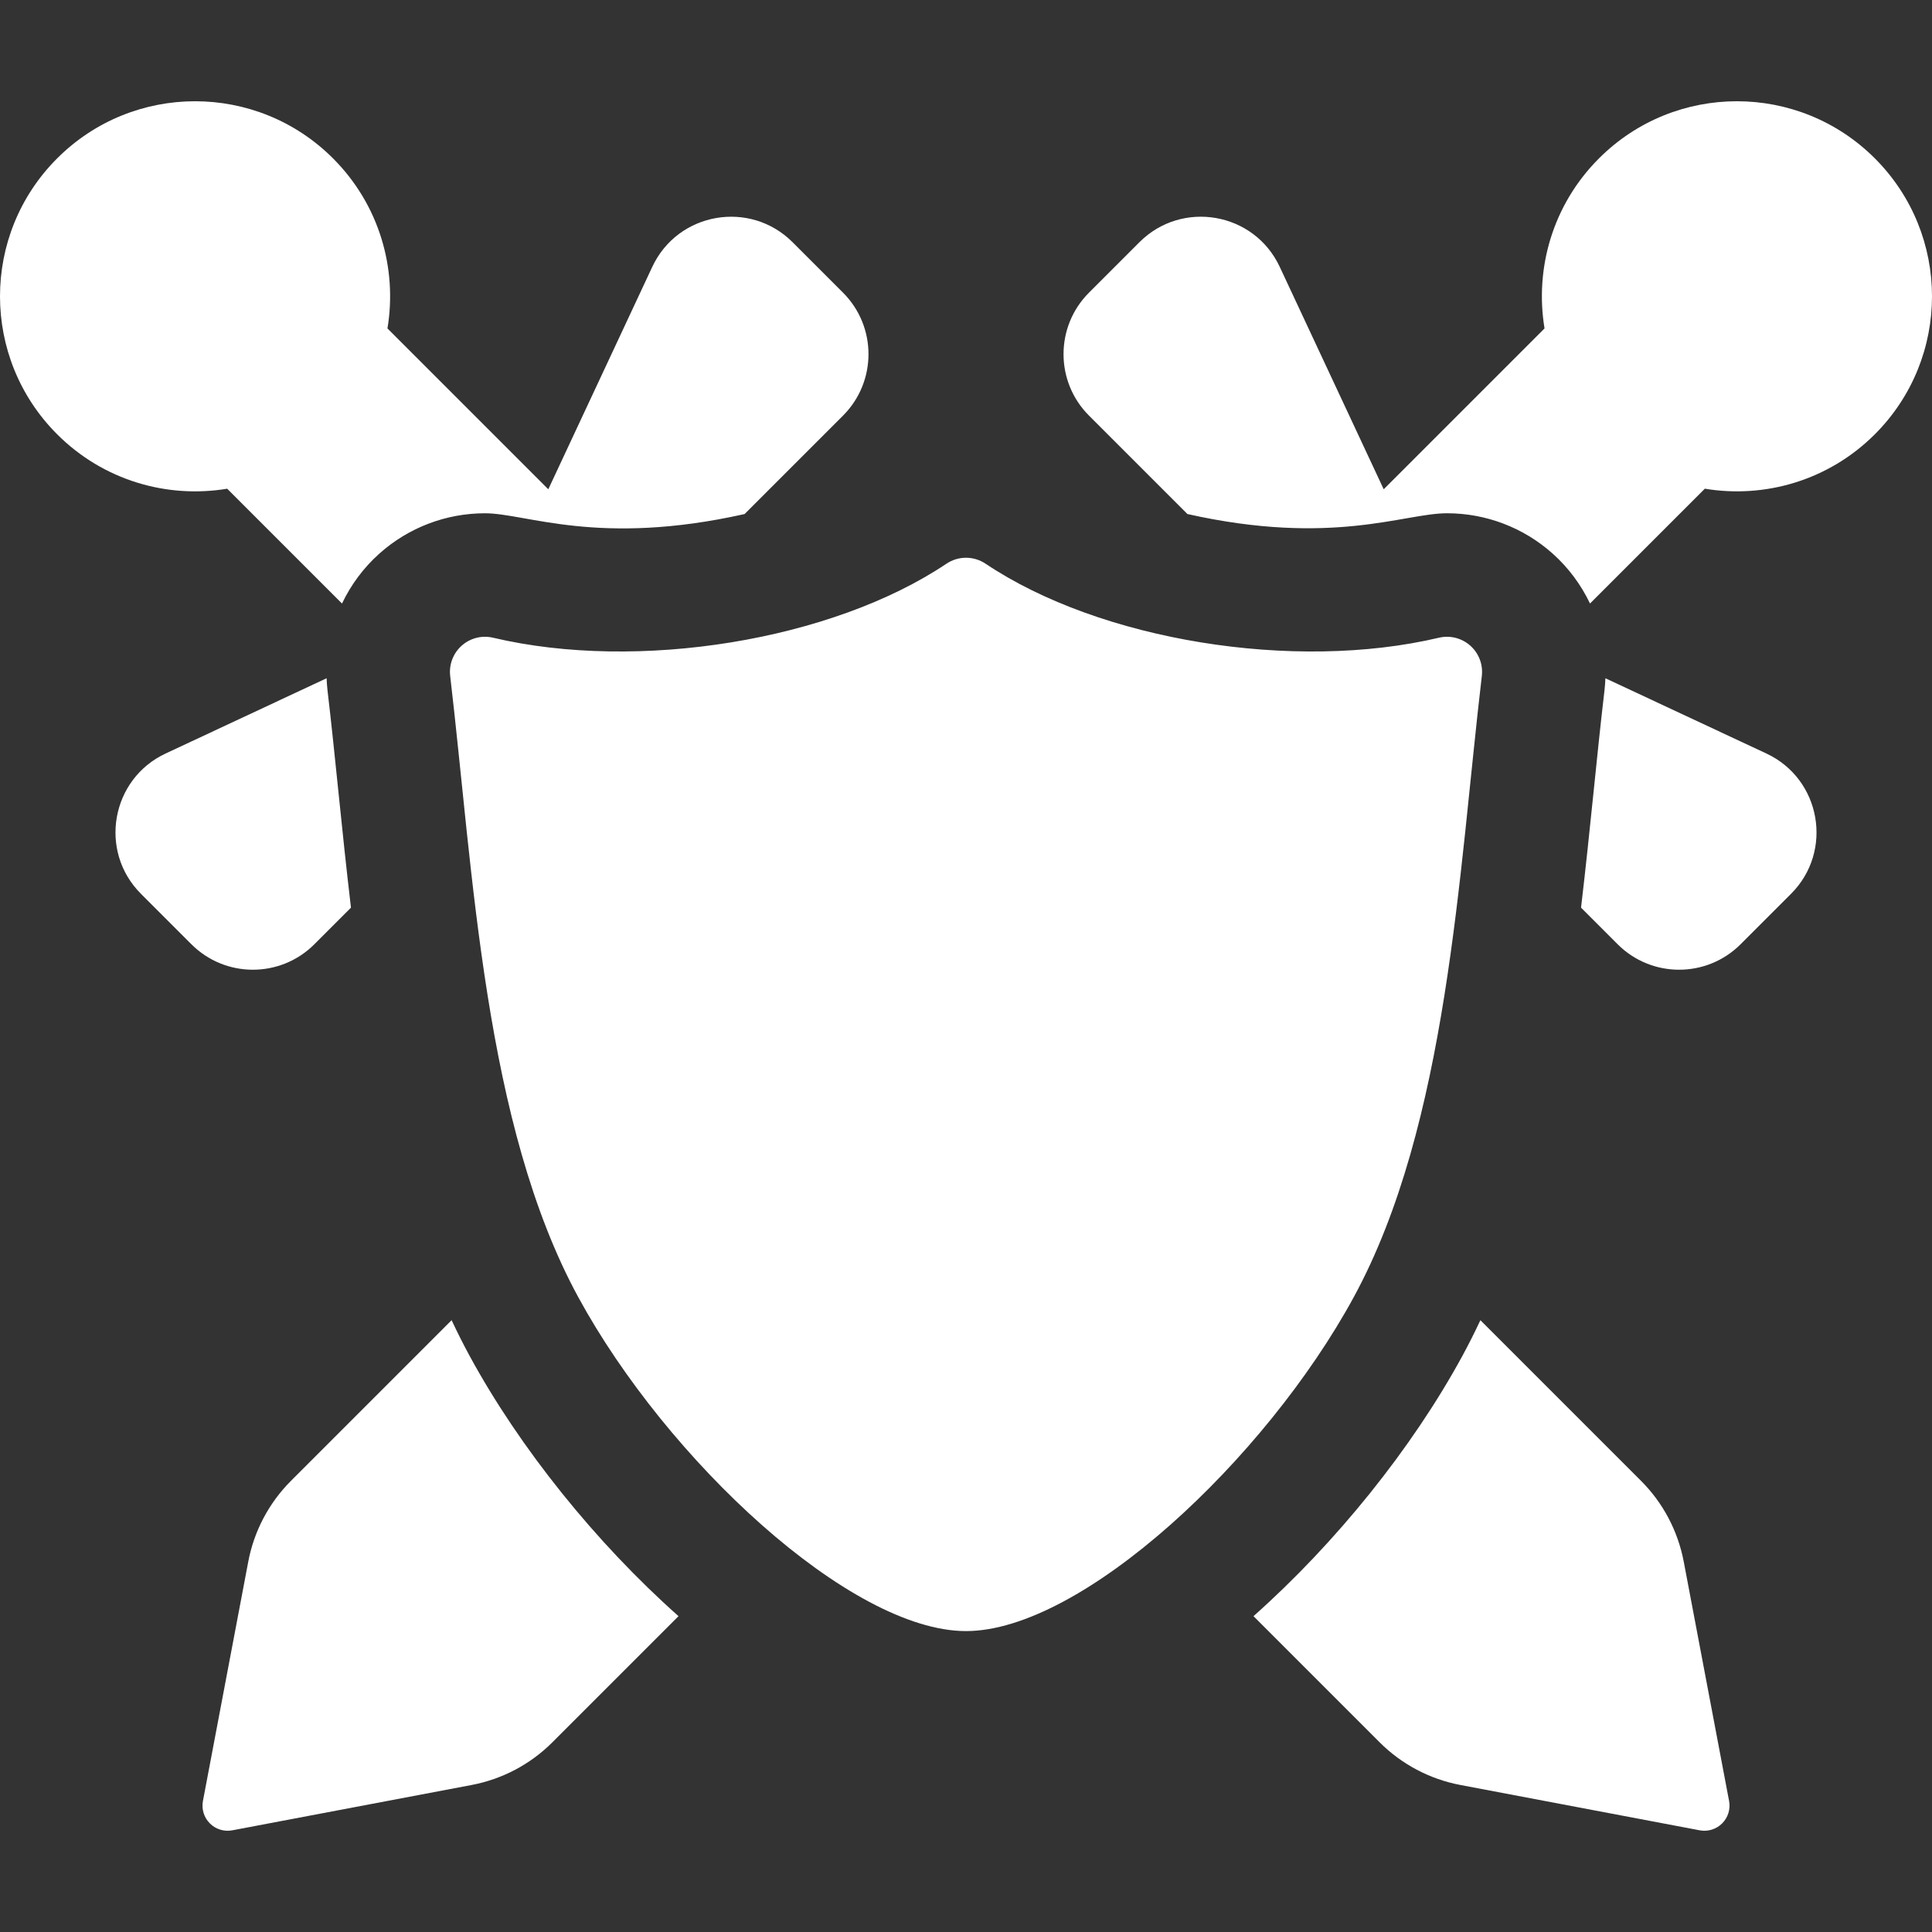 <?xml version="1.0" encoding="iso-8859-1"?>
<!DOCTYPE svg PUBLIC "-//W3C//DTD SVG 1.1//EN" "http://www.w3.org/Graphics/SVG/1.1/DTD/svg11.dtd">
<svg xmlns="http://www.w3.org/2000/svg" xmlns:xlink="http://www.w3.org/1999/xlink" version="1.1" viewBox="0 0 295.771 295.771" enable-background="new 0 0 295.771 295.771" width="512px" height="512px">
  <rect x="0" y="0" width="295.771" height="295.771" fill="#333333" stroke="none"/>
  <g>
    <path d="m257.764,239.071c-0.888-4.686-3.166-8.996-6.538-12.368l-24.592-24.592c-0.88,1.871-1.804,3.714-2.786,5.518-7.652,14.052-19.286,28.536-31.951,39.791l19.306,19.306c3.372,3.372 7.682,5.651 12.368,6.538l36.641,6.94c1.249,0.237 2.535-0.16 3.434-1.059 0.899-0.899 1.296-2.185 1.059-3.434l-6.941-36.64z" fill="#FFFFFF"/>
    <path d="m48.13,144.555l5.6-5.6c-1.401-11.826-2.394-23.133-3.589-33.25-0.074-0.625-0.114-1.248-0.139-1.871l-24.648,11.522c-8.353,3.905-10.307,14.947-3.777,21.477l7.722,7.722c5.2,5.2 13.631,5.2 18.831-2.84217e-14z" fill="#FFFFFF"/>
    <path d="m34.78,74.817c10.283,10.283 10.995,10.995 17.577,17.576 1.37-2.869 3.298-5.484 5.735-7.657 4.454-3.972 10.193-6.16 16.16-6.159 6.309,0 17.341,5.135 39.739,0.118l15.065-15.065c5.2-5.2 5.2-13.631 0-18.83l-7.723-7.722c-6.514-6.515-17.558-4.607-21.477,3.777l-15.917,34.047c-13.684-13.684-10.738-10.738-24.622-24.622 1.525-9.186-1.247-18.946-8.334-26.033-11.663-11.663-30.573-11.663-42.236,0-11.663,11.663-11.663,30.573 0,42.236 7.087,7.086 16.847,9.858 26.033,8.334z" fill="#FFFFFF"/>
    <path d="m71.923,207.629c-0.982-1.804-1.906-3.647-2.786-5.518l-24.592,24.592c-3.372,3.372-5.651,7.682-6.538,12.368l-6.94,36.641c-0.237,1.249 0.16,2.535 1.059,3.434 0.899,0.899 2.184,1.295 3.433,1.059l36.641-6.94c4.686-0.888 8.996-3.166 12.368-6.538l19.306-19.306c-12.664-11.256-24.299-25.739-31.951-39.792z" fill="#FFFFFF"/>
    <path d="m270.418,115.356l-24.648-11.522c-0.025,0.623-0.065,1.247-0.139,1.872-1.196,10.12-2.187,21.422-3.589,33.249l5.6,5.6c5.2,5.2 13.63,5.2 18.83,0l7.723-7.722c6.519-6.52 4.59-17.566-3.777-21.477z" fill="#FFFFFF"/>
    <path d="m287.024,24.247c-11.663-11.663-30.573-11.663-42.236,0-7.086,7.086-9.859,16.847-8.334,26.032-13.885,13.885-10.939,10.939-24.622,24.623l-15.916-34.049c-3.924-8.395-14.971-10.283-21.477-3.777l-7.722,7.722c-5.2,5.2-5.2,13.631 0,18.83l15.065,15.065c22.177,4.968 33.168-0.118 39.737-0.118 5.967,0 11.707,2.188 16.161,6.16 2.437,2.173 4.365,4.788 5.735,7.657 6.612-6.612 7.22-7.22 17.577-17.577 9.186,1.525 18.946-1.247 26.033-8.334 11.662-11.661 11.662-30.571-0.001-42.234z" fill="#FFFFFF"/>
    <path d="m226.853,103.487c0.206-1.741-0.451-3.472-1.759-4.638-1.313-1.171-3.11-1.621-4.809-1.22-22.178,5.242-51.859,0.435-69.407-11.332-0.905-0.607-1.948-0.91-2.992-0.91-1.044,0-2.087,0.303-2.992,0.91-17.56,11.775-47.249,16.569-69.407,11.332-1.702-0.402-3.499,0.049-4.81,1.218-1.308,1.167-1.964,2.899-1.759,4.64 3.549,30.038 5.187,68.611 19.611,95.1 13.561,24.906 41.652,51.117 59.357,51.117 17.705,0 45.795-26.212 59.356-51.117 14.424-26.49 16.062-65.063 19.611-95.1z" fill="#FFFFFF"/>
  </g>
</svg>
